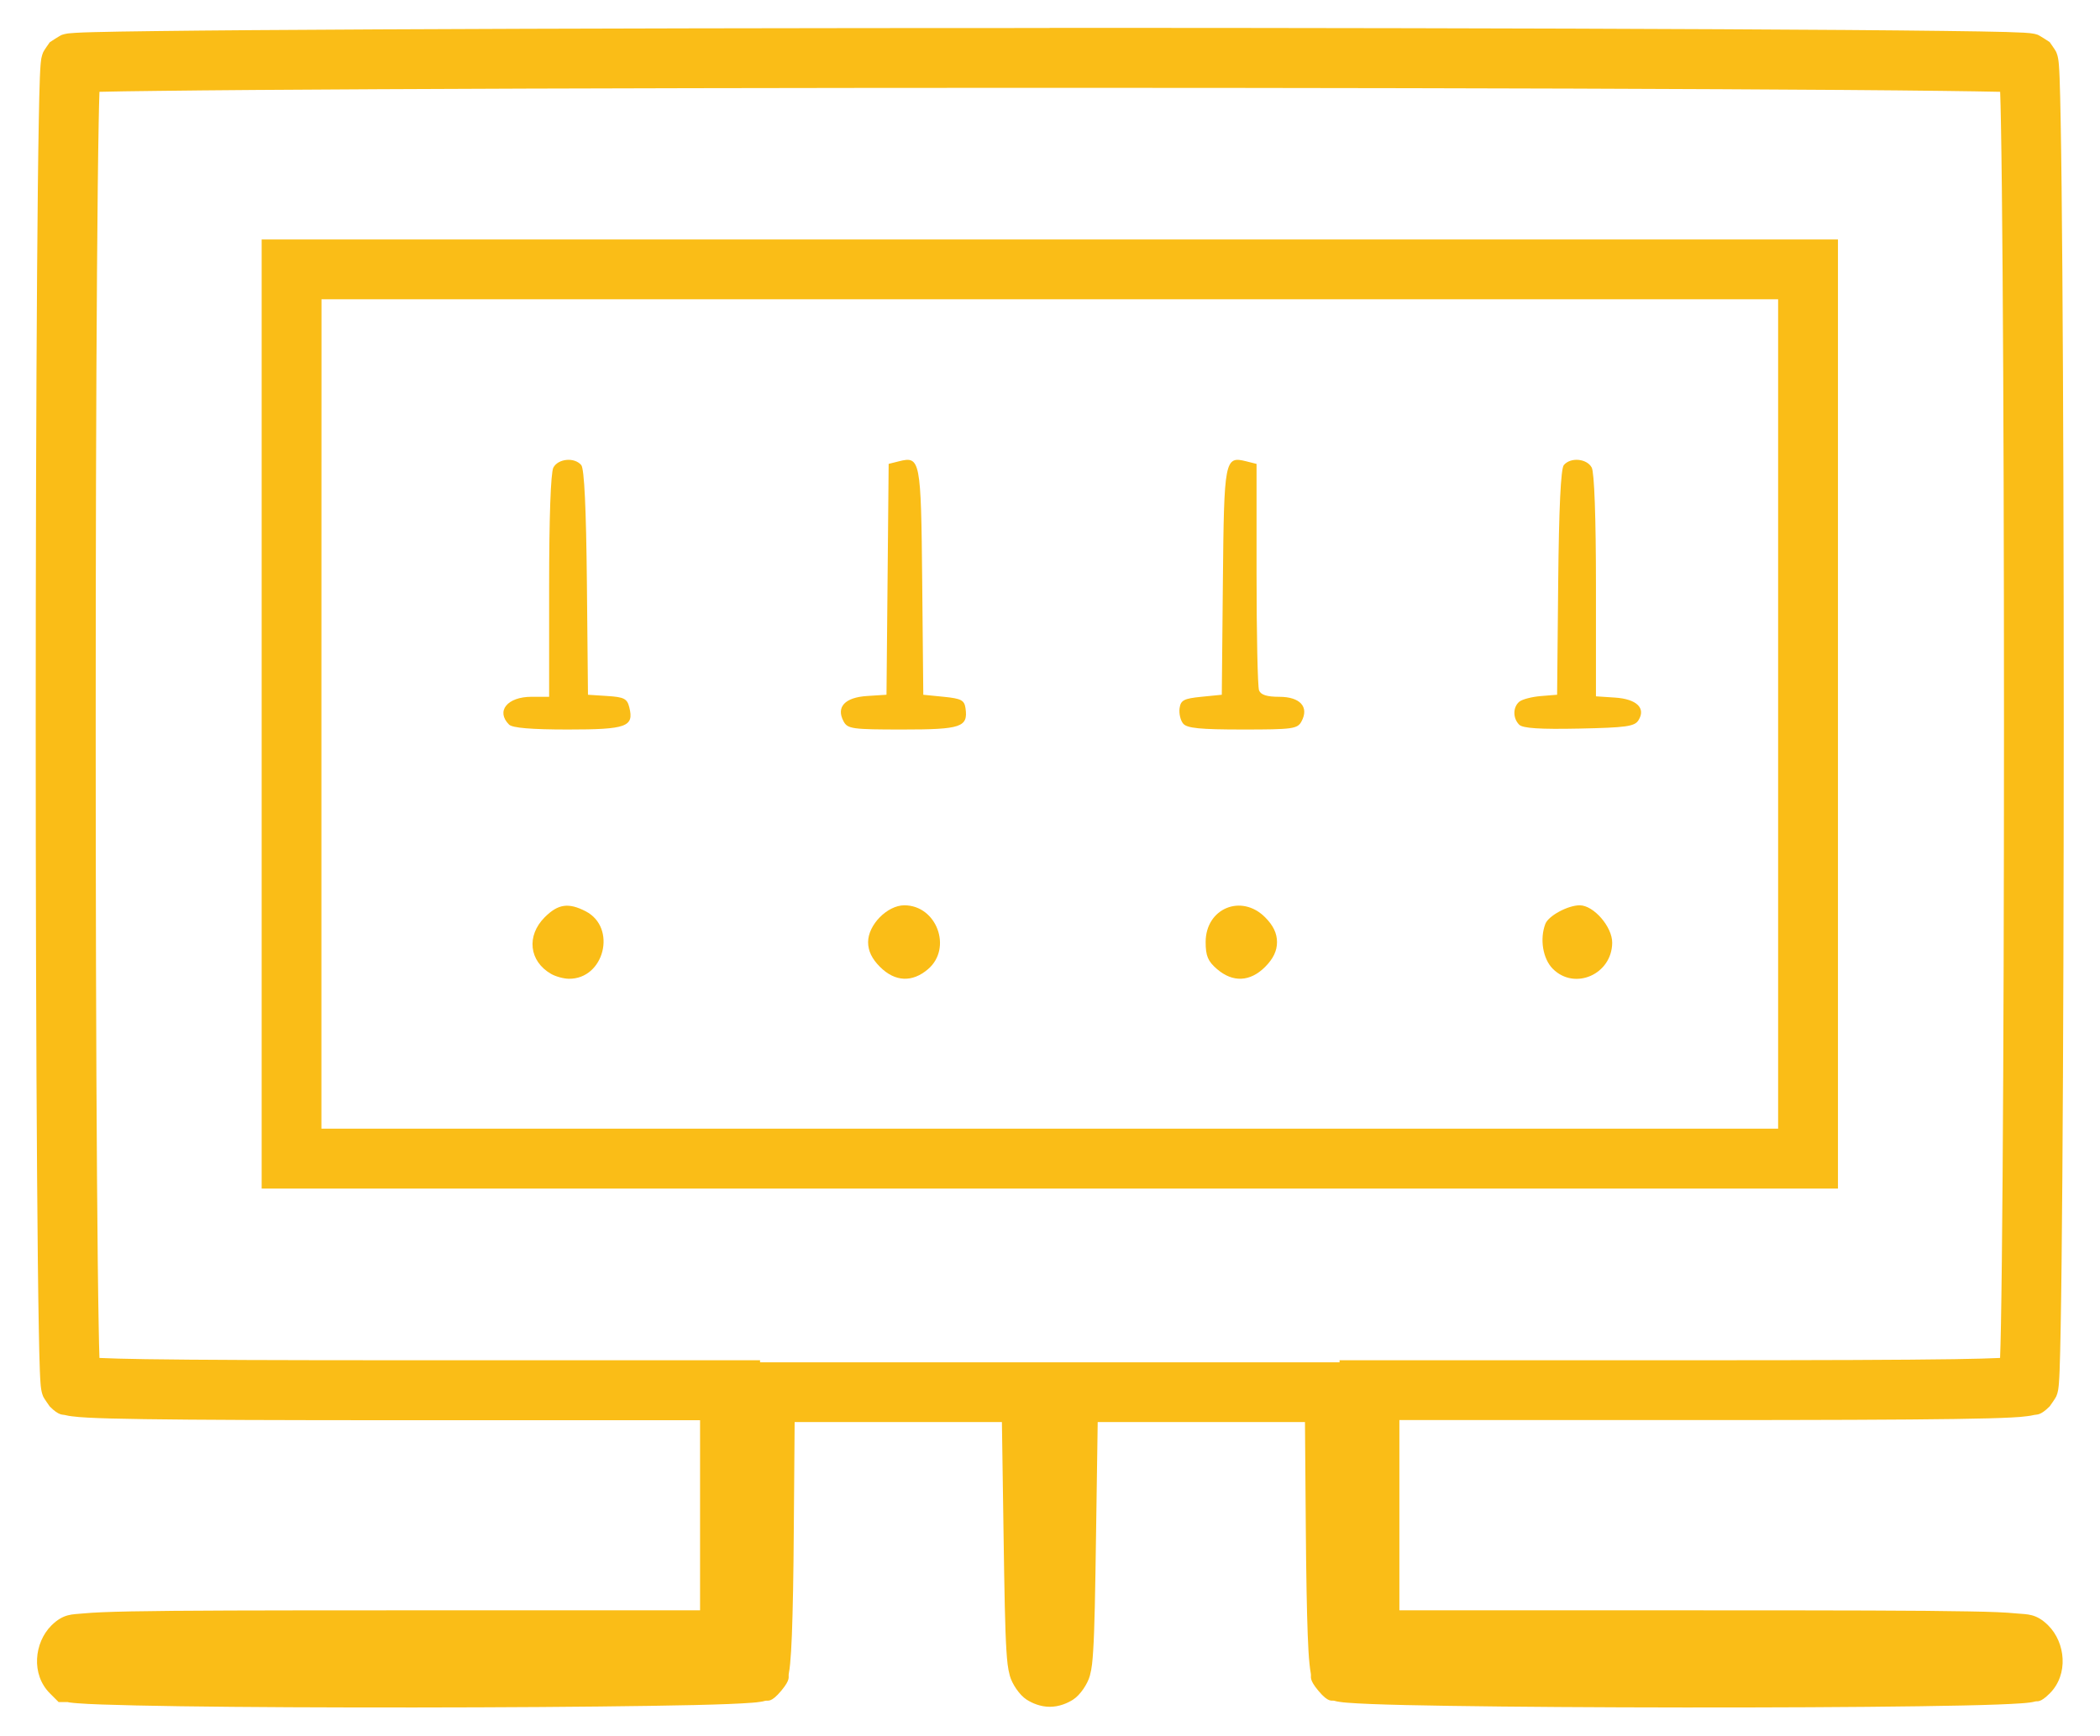 <?xml version="1.0" encoding="UTF-8" standalone="no"?>
<svg
   xmlns:dc="http://purl.org/dc/elements/1.1/"
   xmlns:cc="http://creativecommons.org/ns#"
   xmlns:rdf="http://www.w3.org/1999/02/22-rdf-syntax-ns#"
   xmlns:svg="http://www.w3.org/2000/svg"
   xmlns="http://www.w3.org/2000/svg"
   xmlns:sodipodi="http://sodipodi.sourceforge.net/DTD/sodipodi-0.dtd"
   xmlns:inkscape="http://www.inkscape.org/namespaces/inkscape"
   width="75"
   height="62"
   viewBox="0 0 19.844 16.404"
   version="1.1"
   id="svg8"
   inkscape:version="1.0.2 (1.0.2+r75+1)"
   sodipodi:docname="fuse-box.svg">
  <defs
     id="defs2" />
  <sodipodi:namedview
     id="base"
     pagecolor="#ffffff"
     bordercolor="#666666"
     borderopacity="1.0"
     inkscape:pageopacity="0.0"
     inkscape:pageshadow="2"
     inkscape:zoom="1.8101934"
     inkscape:cx="-47.545951"
     inkscape:cy="-20.984486"
     inkscape:document-units="px"
     inkscape:current-layer="layer1"
     inkscape:document-rotation="0"
     showgrid="false"
     units="px"
     inkscape:window-width="1850"
     inkscape:window-height="1010"
     inkscape:window-x="70"
     inkscape:window-y="33"
     inkscape:window-maximized="1" />
  <g
     inkscape:label="Layer 1"
     inkscape:groupmode="layer"
     id="layer1">
    <g
       id="g1201"
       transform="matrix(0.723,0,0,0.723,0.164,-0.123)"
       style="fill:#fabd17;fill-opacity:1">
      <g
         id="g1148"
         transform="matrix(0.202,0,0,0.202,141.904,-2.857)"
         style="fill:#fabd17;fill-opacity:1">
        <path
           style="color:#000000;font-style:normal;font-variant:normal;font-weight:normal;font-stretch:normal;font-size:medium;line-height:normal;font-family:sans-serif;font-variant-ligatures:normal;font-variant-position:normal;font-variant-caps:normal;font-variant-numeric:normal;font-variant-alternates:normal;font-variant-east-asian:normal;font-feature-settings:normal;font-variation-settings:normal;text-indent:0;text-align:start;text-decoration:none;text-decoration-line:none;text-decoration-style:solid;text-decoration-color:#000000;letter-spacing:normal;word-spacing:normal;text-transform:none;writing-mode:lr-tb;direction:ltr;text-orientation:mixed;dominant-baseline:auto;baseline-shift:baseline;text-anchor:start;white-space:normal;shape-padding:0;shape-margin:0;inline-size:0;clip-rule:nonzero;display:inline;overflow:visible;visibility:visible;opacity:1;isolation:auto;mix-blend-mode:normal;color-interpolation:sRGB;color-interpolation-filters:linearRGB;solid-color:#000000;solid-opacity:1;vector-effect:none;fill:#fabd17;fill-opacity:1;fill-rule:nonzero;stroke:none;stroke-width:0.265;stroke-linecap:butt;stroke-linejoin:miter;stroke-miterlimit:4;stroke-dasharray:none;stroke-dashoffset:0;stroke-opacity:1;color-rendering:auto;image-rendering:auto;shape-rendering:auto;text-rendering:auto;enable-background:accumulate;stop-color:#000000;stop-opacity:1"
           d="m -605.322,61.882 c -0.42,-0.42 -0.415,-1.137 0.009,-1.49 0.184,-0.152 0.809,-0.316 1.389,-0.363 l 1.055,-0.086 0.07,-7.254 c 0.047,-4.812 0.169,-7.373 0.363,-7.607 0.433,-0.522 1.492,-0.428 1.806,0.159 0.169,0.317 0.274,3.238 0.274,7.658 v 7.147 l 1.23,0.081 c 1.405,0.092 2.015,0.682 1.519,1.47 -0.25,0.397 -0.798,0.473 -3.841,0.536 -2.536,0.052 -3.642,-0.019 -3.874,-0.251 z"
           id="path1078" />
        <path
           style="color:#000000;font-style:normal;font-variant:normal;font-weight:normal;font-stretch:normal;font-size:medium;line-height:normal;font-family:sans-serif;font-variant-ligatures:normal;font-variant-position:normal;font-variant-caps:normal;font-variant-numeric:normal;font-variant-alternates:normal;font-variant-east-asian:normal;font-feature-settings:normal;font-variation-settings:normal;text-indent:0;text-align:start;text-decoration:none;text-decoration-line:none;text-decoration-style:solid;text-decoration-color:#000000;letter-spacing:normal;word-spacing:normal;text-transform:none;writing-mode:lr-tb;direction:ltr;text-orientation:mixed;dominant-baseline:auto;baseline-shift:baseline;text-anchor:start;white-space:normal;shape-padding:0;shape-margin:0;inline-size:0;clip-rule:nonzero;display:inline;overflow:visible;visibility:visible;opacity:1;isolation:auto;mix-blend-mode:normal;color-interpolation:sRGB;color-interpolation-filters:linearRGB;solid-color:#000000;solid-opacity:1;vector-effect:none;fill:#fabd17;fill-opacity:1;fill-rule:nonzero;stroke:none;stroke-width:0.265;stroke-linecap:butt;stroke-linejoin:miter;stroke-miterlimit:4;stroke-dasharray:none;stroke-dashoffset:0;stroke-opacity:1;color-rendering:auto;image-rendering:auto;shape-rendering:auto;text-rendering:auto;enable-background:accumulate;stop-color:#000000;stop-opacity:1"
           d="m -627.066,61.81 c -0.175,-0.21 -0.278,-0.657 -0.231,-0.992 0.074,-0.522 0.277,-0.629 1.409,-0.742 l 1.323,-0.132 0.07,-7.313 c 0.076,-7.935 0.117,-8.143 1.514,-7.793 l 0.665,0.167 v 7.117 c 0,3.914 0.072,7.305 0.161,7.536 0.112,0.293 0.506,0.419 1.314,0.419 1.343,0 1.936,0.654 1.436,1.587 -0.261,0.489 -0.554,0.529 -3.813,0.529 -2.755,0 -3.6,-0.084 -3.847,-0.382 z"
           id="path1076" />
        <path
           style="color:#000000;font-style:normal;font-variant:normal;font-weight:normal;font-stretch:normal;font-size:medium;line-height:normal;font-family:sans-serif;font-variant-ligatures:normal;font-variant-position:normal;font-variant-caps:normal;font-variant-numeric:normal;font-variant-alternates:normal;font-variant-east-asian:normal;font-feature-settings:normal;font-variation-settings:normal;text-indent:0;text-align:start;text-decoration:none;text-decoration-line:none;text-decoration-style:solid;text-decoration-color:#000000;letter-spacing:normal;word-spacing:normal;text-transform:none;writing-mode:lr-tb;direction:ltr;text-orientation:mixed;dominant-baseline:auto;baseline-shift:baseline;text-anchor:start;white-space:normal;shape-padding:0;shape-margin:0;inline-size:0;clip-rule:nonzero;display:inline;overflow:visible;visibility:visible;opacity:1;isolation:auto;mix-blend-mode:normal;color-interpolation:sRGB;color-interpolation-filters:linearRGB;solid-color:#000000;solid-opacity:1;vector-effect:none;fill:#fabd17;fill-opacity:1;fill-rule:nonzero;stroke:none;stroke-width:0.265;stroke-linecap:butt;stroke-linejoin:miter;stroke-miterlimit:4;stroke-dasharray:none;stroke-dashoffset:0;stroke-opacity:1;color-rendering:auto;image-rendering:auto;shape-rendering:auto;text-rendering:auto;enable-background:accumulate;stop-color:#000000;stop-opacity:1"
           d="m -649.038,61.663 c -0.495,-0.925 0.082,-1.547 1.523,-1.639 l 1.255,-0.081 0.07,-7.47 0.07,-7.47 0.661,-0.166 c 1.392,-0.349 1.433,-0.137 1.51,7.794 l 0.07,7.313 1.323,0.132 c 1.133,0.113 1.335,0.22 1.409,0.742 0.173,1.223 -0.277,1.375 -4.078,1.375 -3.259,0 -3.552,-0.041 -3.813,-0.529 z"
           id="path1074" />
        <path
           style="color:#000000;font-style:normal;font-variant:normal;font-weight:normal;font-stretch:normal;font-size:medium;line-height:normal;font-family:sans-serif;font-variant-ligatures:normal;font-variant-position:normal;font-variant-caps:normal;font-variant-numeric:normal;font-variant-alternates:normal;font-variant-east-asian:normal;font-feature-settings:normal;font-variation-settings:normal;text-indent:0;text-align:start;text-decoration:none;text-decoration-line:none;text-decoration-style:solid;text-decoration-color:#000000;letter-spacing:normal;word-spacing:normal;text-transform:none;writing-mode:lr-tb;direction:ltr;text-orientation:mixed;dominant-baseline:auto;baseline-shift:baseline;text-anchor:start;white-space:normal;shape-padding:0;shape-margin:0;inline-size:0;clip-rule:nonzero;display:inline;overflow:visible;visibility:visible;opacity:1;isolation:auto;mix-blend-mode:normal;color-interpolation:sRGB;color-interpolation-filters:linearRGB;solid-color:#000000;solid-opacity:1;vector-effect:none;fill:#fabd17;fill-opacity:1;fill-rule:nonzero;stroke:none;stroke-width:0.265;stroke-linecap:butt;stroke-linejoin:miter;stroke-miterlimit:4;stroke-dasharray:none;stroke-dashoffset:0;stroke-opacity:1;color-rendering:auto;image-rendering:auto;shape-rendering:auto;text-rendering:auto;enable-background:accumulate;stop-color:#000000;stop-opacity:1"
           d="m -670.681,61.875 c -0.869,-0.869 -0.117,-1.799 1.455,-1.799 h 1.138 v -7.161 c 0,-4.43 0.104,-7.356 0.274,-7.673 0.314,-0.587 1.373,-0.681 1.806,-0.159 0.194,0.234 0.316,2.795 0.363,7.607 l 0.07,7.254 1.255,0.081 c 1.081,0.069 1.278,0.171 1.419,0.731 0.316,1.261 -0.172,1.437 -3.976,1.437 -2.359,0 -3.589,-0.103 -3.804,-0.318 z"
           id="path1072" />
        <path
           style="color:#000000;font-style:normal;font-variant:normal;font-weight:normal;font-stretch:normal;font-size:medium;line-height:normal;font-family:sans-serif;font-variant-ligatures:normal;font-variant-position:normal;font-variant-caps:normal;font-variant-numeric:normal;font-variant-alternates:normal;font-variant-east-asian:normal;font-feature-settings:normal;font-variation-settings:normal;text-indent:0;text-align:start;text-decoration:none;text-decoration-line:none;text-decoration-style:solid;text-decoration-color:#000000;letter-spacing:normal;word-spacing:normal;text-transform:none;writing-mode:lr-tb;direction:ltr;text-orientation:mixed;dominant-baseline:auto;baseline-shift:baseline;text-anchor:start;white-space:normal;shape-padding:0;shape-margin:0;inline-size:0;clip-rule:nonzero;display:inline;overflow:visible;visibility:visible;opacity:1;isolation:auto;mix-blend-mode:normal;color-interpolation:sRGB;color-interpolation-filters:linearRGB;solid-color:#000000;solid-opacity:1;vector-effect:none;fill:#fabd17;fill-opacity:1;fill-rule:nonzero;stroke:none;stroke-width:0.265;stroke-linecap:butt;stroke-linejoin:miter;stroke-miterlimit:4;stroke-dasharray:none;stroke-dashoffset:0;stroke-opacity:1;color-rendering:auto;image-rendering:auto;shape-rendering:auto;text-rendering:auto;enable-background:accumulate;stop-color:#000000;stop-opacity:1"
           d="m -603.145,77.682 c -0.646,-0.646 -0.86,-1.932 -0.485,-2.911 0.201,-0.523 1.457,-1.202 2.224,-1.202 0.902,0 2.111,1.396 2.101,2.427 -0.019,2.042 -2.427,3.099 -3.84,1.686 z"
           id="path1070" />
        <path
           style="color:#000000;font-style:normal;font-variant:normal;font-weight:normal;font-stretch:normal;font-size:medium;line-height:normal;font-family:sans-serif;font-variant-ligatures:normal;font-variant-position:normal;font-variant-caps:normal;font-variant-numeric:normal;font-variant-alternates:normal;font-variant-east-asian:normal;font-feature-settings:normal;font-variation-settings:normal;text-indent:0;text-align:start;text-decoration:none;text-decoration-line:none;text-decoration-style:solid;text-decoration-color:#000000;letter-spacing:normal;word-spacing:normal;text-transform:none;writing-mode:lr-tb;direction:ltr;text-orientation:mixed;dominant-baseline:auto;baseline-shift:baseline;text-anchor:start;white-space:normal;shape-padding:0;shape-margin:0;inline-size:0;clip-rule:nonzero;display:inline;overflow:visible;visibility:visible;opacity:1;isolation:auto;mix-blend-mode:normal;color-interpolation:sRGB;color-interpolation-filters:linearRGB;solid-color:#000000;solid-opacity:1;vector-effect:none;fill:#fabd17;fill-opacity:1;fill-rule:nonzero;stroke:none;stroke-width:0.265;stroke-linecap:butt;stroke-linejoin:miter;stroke-miterlimit:4;stroke-dasharray:none;stroke-dashoffset:0;stroke-opacity:1;color-rendering:auto;image-rendering:auto;shape-rendering:auto;text-rendering:auto;enable-background:accumulate;stop-color:#000000;stop-opacity:1"
           d="m -624.874,77.698 c -0.589,-0.506 -0.736,-0.857 -0.736,-1.748 0,-2.182 2.306,-3.147 3.845,-1.608 0.528,0.528 0.773,1.038 0.773,1.608 0,0.57 -0.246,1.08 -0.773,1.608 -0.967,0.967 -2.088,1.018 -3.108,0.14 z"
           id="path1068" />
        <path
           style="color:#000000;font-style:normal;font-variant:normal;font-weight:normal;font-stretch:normal;font-size:medium;line-height:normal;font-family:sans-serif;font-variant-ligatures:normal;font-variant-position:normal;font-variant-caps:normal;font-variant-numeric:normal;font-variant-alternates:normal;font-variant-east-asian:normal;font-feature-settings:normal;font-variation-settings:normal;text-indent:0;text-align:start;text-decoration:none;text-decoration-line:none;text-decoration-style:solid;text-decoration-color:#000000;letter-spacing:normal;word-spacing:normal;text-transform:none;writing-mode:lr-tb;direction:ltr;text-orientation:mixed;dominant-baseline:auto;baseline-shift:baseline;text-anchor:start;white-space:normal;shape-padding:0;shape-margin:0;inline-size:0;clip-rule:nonzero;display:inline;overflow:visible;visibility:visible;opacity:1;isolation:auto;mix-blend-mode:normal;color-interpolation:sRGB;color-interpolation-filters:linearRGB;solid-color:#000000;solid-opacity:1;vector-effect:none;fill:#fabd17;fill-opacity:1;fill-rule:nonzero;stroke:none;stroke-width:0.265;stroke-linecap:butt;stroke-linejoin:miter;stroke-miterlimit:4;stroke-dasharray:none;stroke-dashoffset:0;stroke-opacity:1;color-rendering:auto;image-rendering:auto;shape-rendering:auto;text-rendering:auto;enable-background:accumulate;stop-color:#000000;stop-opacity:1"
           d="m -646.677,77.558 c -0.528,-0.528 -0.773,-1.038 -0.773,-1.608 0,-1.119 1.244,-2.381 2.346,-2.381 2.09,0 3.119,2.767 1.536,4.129 -1.021,0.878 -2.141,0.827 -3.108,-0.14 z"
           id="path1066" />
        <path
           style="color:#000000;font-style:normal;font-variant:normal;font-weight:normal;font-stretch:normal;font-size:medium;line-height:normal;font-family:sans-serif;font-variant-ligatures:normal;font-variant-position:normal;font-variant-caps:normal;font-variant-numeric:normal;font-variant-alternates:normal;font-variant-east-asian:normal;font-feature-settings:normal;font-variation-settings:normal;text-indent:0;text-align:start;text-decoration:none;text-decoration-line:none;text-decoration-style:solid;text-decoration-color:#000000;letter-spacing:normal;word-spacing:normal;text-transform:none;writing-mode:lr-tb;direction:ltr;text-orientation:mixed;dominant-baseline:auto;baseline-shift:baseline;text-anchor:start;white-space:normal;shape-padding:0;shape-margin:0;inline-size:0;clip-rule:nonzero;display:inline;overflow:visible;visibility:visible;opacity:1;isolation:auto;mix-blend-mode:normal;color-interpolation:sRGB;color-interpolation-filters:linearRGB;solid-color:#000000;solid-opacity:1;vector-effect:none;fill:#fabd17;fill-opacity:1;fill-rule:nonzero;stroke:none;stroke-width:0.265;stroke-linecap:butt;stroke-linejoin:miter;stroke-miterlimit:4;stroke-dasharray:none;stroke-dashoffset:0;stroke-opacity:1;color-rendering:auto;image-rendering:auto;shape-rendering:auto;text-rendering:auto;enable-background:accumulate;stop-color:#000000;stop-opacity:1"
           d="m -667.956,78.012 c -1.43,-0.82 -1.617,-2.47 -0.417,-3.67 0.863,-0.863 1.537,-0.96 2.651,-0.385 2.037,1.053 1.202,4.396 -1.092,4.366 -0.337,-0.004 -0.851,-0.145 -1.142,-0.312 z"
           id="path1064" />
      </g>
      <path
         style="color:#000000;font-style:normal;font-variant:normal;font-weight:normal;font-stretch:normal;font-size:medium;line-height:normal;font-family:sans-serif;font-variant-ligatures:normal;font-variant-position:normal;font-variant-caps:normal;font-variant-numeric:normal;font-variant-alternates:normal;font-variant-east-asian:normal;font-feature-settings:normal;font-variation-settings:normal;text-indent:0;text-align:start;text-decoration:none;text-decoration-line:none;text-decoration-style:solid;text-decoration-color:#000000;letter-spacing:normal;word-spacing:normal;text-transform:none;writing-mode:lr-tb;direction:ltr;text-orientation:mixed;dominant-baseline:auto;baseline-shift:baseline;text-anchor:start;white-space:normal;shape-padding:0;shape-margin:0;inline-size:0;clip-rule:nonzero;display:inline;overflow:visible;visibility:visible;opacity:1;isolation:auto;mix-blend-mode:normal;color-interpolation:sRGB;color-interpolation-filters:linearRGB;solid-color:#000000;solid-opacity:1;vector-effect:none;fill:#fabd17;fill-opacity:1;fill-rule:nonzero;stroke:none;stroke-width:0.334;stroke-linecap:butt;stroke-linejoin:miter;stroke-miterlimit:4;stroke-dasharray:none;stroke-dashoffset:0;stroke-opacity:1;color-rendering:auto;image-rendering:auto;shape-rendering:auto;text-rendering:auto;enable-background:accumulate;stop-color:#000000;stop-opacity:1"
         d="M 3.193,3.3 V 9.503 15.707 H 13.493 23.795 V 9.503 3.3 H 13.493 Z m 0.782,0.782 h 9.519 9.519 V 9.503 14.924 H 13.493 3.974 V 9.503 Z"
         id="path1062" />
      <path
         style="color:#000000;font-style:normal;font-variant:normal;font-weight:normal;font-stretch:normal;font-size:medium;line-height:normal;font-family:sans-serif;font-variant-ligatures:normal;font-variant-position:normal;font-variant-caps:normal;font-variant-numeric:normal;font-variant-alternates:normal;font-variant-east-asian:normal;font-feature-settings:normal;font-variation-settings:normal;text-indent:0;text-align:start;text-decoration:none;text-decoration-line:none;text-decoration-style:solid;text-decoration-color:#000000;letter-spacing:normal;word-spacing:normal;text-transform:none;writing-mode:lr-tb;direction:ltr;text-orientation:mixed;dominant-baseline:auto;baseline-shift:baseline;text-anchor:start;white-space:normal;shape-padding:0;shape-margin:0;inline-size:0;clip-rule:nonzero;display:inline;overflow:visible;visibility:visible;opacity:1;isolation:auto;mix-blend-mode:normal;color-interpolation:sRGB;color-interpolation-filters:linearRGB;solid-color:#000000;solid-opacity:1;vector-effect:none;fill:#fabd17;fill-opacity:1;fill-rule:nonzero;stroke:none;stroke-width:0.334;stroke-linecap:butt;stroke-linejoin:miter;stroke-miterlimit:4;stroke-dasharray:none;stroke-dashoffset:0;stroke-opacity:1;color-rendering:auto;image-rendering:auto;shape-rendering:auto;text-rendering:auto;enable-background:accumulate;stop-color:#000000;stop-opacity:1"
         d="m 13.493,0.536 c -3.187,0 -6.373,0.006 -8.77,0.018 -1.198,0.006 -2.199,0.013 -2.905,0.022 -0.353,0.004 -0.631,0.009 -0.826,0.014 -0.097,0.003 -0.173,0.005 -0.231,0.009 -0.029,0.002 -0.052,0.003 -0.078,0.006 -0.013,0.001 -0.026,0.002 -0.049,0.007 -0.011,0.002 -0.025,0.005 -0.05,0.013 -0.026,0.008 -0.16,0.097 -0.16,0.097 -3.6804e-4,3.671e-4 -0.075,0.104 -0.086,0.13 -0.011,0.026 -0.015,0.041 -0.018,0.054 -0.007,0.026 -0.009,0.039 -0.01,0.052 -0.004,0.026 -0.005,0.045 -0.007,0.067 -0.004,0.045 -0.006,0.098 -0.009,0.166 -0.005,0.136 -0.01,0.326 -0.014,0.566 -0.009,0.479 -0.016,1.156 -0.022,1.965 -0.012,1.619 -0.018,3.768 -0.018,5.917 0,2.149 0.006,4.298 0.018,5.917 0.006,0.809 0.013,1.486 0.022,1.966 0.004,0.24 0.009,0.429 0.014,0.565 0.003,0.068 0.005,0.122 0.009,0.166 0.002,0.022 0.003,0.042 0.007,0.067 0.002,0.013 0.004,0.027 0.01,0.052 0.003,0.013 0.008,0.028 0.018,0.054 0.011,0.026 0.086,0.129 0.086,0.13 0.123,0.123 0.165,0.102 0.202,0.112 0.036,0.009 0.063,0.013 0.091,0.016 0.057,0.007 0.121,0.013 0.204,0.017 0.165,0.009 0.404,0.015 0.742,0.02 0.677,0.01 1.75,0.014 3.377,0.014 h 3.883 v 1.242 1.243 H 5.06 c -1.899,0 -2.963,0.002 -3.572,0.014 -0.304,0.006 -0.493,0.014 -0.63,0.027 -0.137,0.014 -0.254,-0.001 -0.413,0.157 -0.225,0.225 -0.268,0.639 -0.02,0.887 L 0.539,22.419 H 0.656 c 0.007,0.001 0.016,0.004 0.023,0.005 0.036,0.005 0.07,0.008 0.11,0.011 0.08,0.006 0.183,0.012 0.311,0.016 0.256,0.009 0.609,0.017 1.031,0.023 0.843,0.012 1.956,0.017 3.069,0.016 1.113,-9.02e-4 2.225,-0.008 3.066,-0.021 0.421,-0.006 0.773,-0.014 1.027,-0.024 0.127,-0.005 0.229,-0.011 0.309,-0.017 0.04,-0.003 0.073,-0.006 0.109,-0.012 0.018,-0.003 0.037,-0.005 0.067,-0.014 0.031,-0.008 0.07,0.033 0.207,-0.132 0.126,-0.152 0.089,-0.176 0.097,-0.22 0.008,-0.044 0.014,-0.084 0.018,-0.132 0.009,-0.096 0.017,-0.219 0.023,-0.377 0.012,-0.316 0.021,-0.772 0.025,-1.38 l 0.011,-1.402 h 1.353 1.356 l 0.021,1.43 c 0.012,0.827 0.02,1.28 0.038,1.556 0.009,0.138 0.017,0.23 0.045,0.332 0.028,0.102 0.124,0.25 0.22,0.311 0.071,0.045 0.178,0.093 0.302,0.093 0.124,0 0.232,-0.048 0.303,-0.093 0.096,-0.06 0.192,-0.209 0.22,-0.311 0.028,-0.102 0.035,-0.194 0.044,-0.332 0.018,-0.276 0.026,-0.729 0.038,-1.556 l 0.021,-1.43 h 1.356 1.353 l 0.011,1.402 c 0.005,0.608 0.013,1.064 0.025,1.38 0.006,0.158 0.013,0.28 0.023,0.377 0.005,0.048 0.01,0.089 0.018,0.132 0.008,0.044 -0.029,0.068 0.097,0.22 0.137,0.165 0.176,0.123 0.207,0.132 0.031,0.009 0.049,0.011 0.067,0.014 0.036,0.006 0.069,0.009 0.109,0.012 0.079,0.006 0.181,0.012 0.308,0.017 0.254,0.01 0.607,0.018 1.028,0.024 0.841,0.013 1.953,0.02 3.066,0.021 1.113,9.02e-4 2.226,-0.004 3.069,-0.016 0.422,-0.006 0.776,-0.013 1.032,-0.023 0.128,-0.005 0.231,-0.01 0.311,-0.016 0.04,-0.003 0.073,-0.006 0.11,-0.011 0.018,-0.003 0.036,-0.005 0.065,-0.013 0.029,-0.008 0.06,0.023 0.189,-0.106 0.247,-0.248 0.205,-0.662 -0.02,-0.887 -0.159,-0.159 -0.276,-0.144 -0.413,-0.157 -0.137,-0.014 -0.325,-0.022 -0.63,-0.027 -0.609,-0.012 -1.674,-0.014 -3.573,-0.014 H 18.063 V 19.976 18.733 h 3.883 c 1.627,0 2.7,-0.004 3.377,-0.014 0.338,-0.005 0.577,-0.011 0.742,-0.02 0.083,-0.004 0.145,-0.009 0.203,-0.017 0.029,-0.004 0.056,-0.007 0.092,-0.016 0.036,-0.009 0.078,0.012 0.202,-0.112 3.68e-4,-3.67e-4 0.075,-0.104 0.086,-0.13 0.011,-0.026 0.015,-0.041 0.018,-0.054 0.006,-0.026 0.009,-0.039 0.01,-0.052 0.004,-0.026 0.005,-0.045 0.007,-0.067 0.004,-0.045 0.006,-0.099 0.009,-0.166 0.005,-0.136 0.01,-0.325 0.014,-0.565 0.009,-0.479 0.016,-1.156 0.022,-1.966 0.012,-1.619 0.018,-3.768 0.018,-5.917 0,-2.149 -0.006,-4.298 -0.018,-5.917 -0.006,-0.809 -0.013,-1.486 -0.022,-1.965 -0.004,-0.24 -0.009,-0.43 -0.014,-0.566 -0.003,-0.068 -0.005,-0.121 -0.009,-0.166 -0.002,-0.022 -0.003,-0.042 -0.007,-0.067 -0.002,-0.013 -0.004,-0.027 -0.01,-0.052 -0.003,-0.013 -0.008,-0.028 -0.018,-0.054 -0.011,-0.026 -0.086,-0.129 -0.086,-0.13 -3.67e-4,-3.641e-4 -0.134,-0.089 -0.16,-0.097 -0.026,-0.008 -0.039,-0.011 -0.051,-0.013 -0.023,-0.004 -0.035,-0.005 -0.048,-0.007 -0.026,-0.003 -0.049,-0.004 -0.078,-0.006 -0.058,-0.003 -0.134,-0.006 -0.231,-0.009 -0.195,-0.005 -0.473,-0.01 -0.826,-0.014 -0.706,-0.009 -1.706,-0.016 -2.905,-0.022 -2.397,-0.012 -5.584,-0.018 -8.771,-0.018 z m 0,0.782 c 3.186,0 6.372,0.006 8.767,0.018 1.197,0.006 2.197,0.013 2.899,0.022 0.326,0.004 0.57,0.008 0.756,0.012 0.004,0.115 0.007,0.228 0.01,0.4 0.009,0.474 0.016,1.149 0.022,1.956 0.012,1.616 0.018,3.763 0.018,5.911 0,2.148 -0.006,4.296 -0.018,5.912 -0.006,0.808 -0.013,1.483 -0.022,1.956 -0.003,0.179 -0.007,0.299 -0.011,0.416 -0.146,0.006 -0.32,0.012 -0.602,0.016 -0.667,0.01 -1.739,0.014 -3.365,0.014 h -4.666 v 0.027 H 15.476 13.638 13.349 11.512 9.707 v -0.027 H 5.041 c -1.626,0 -2.698,-0.004 -3.365,-0.014 -0.283,-0.004 -0.457,-0.01 -0.603,-0.016 -0.004,-0.117 -0.007,-0.236 -0.01,-0.416 -0.009,-0.474 -0.016,-1.149 -0.022,-1.956 -0.012,-1.616 -0.017,-3.764 -0.017,-5.912 0,-2.148 0.005,-4.295 0.017,-5.911 0.006,-0.808 0.013,-1.483 0.022,-1.956 0.003,-0.172 0.006,-0.285 0.01,-0.4 0.186,-0.005 0.431,-0.008 0.757,-0.012 0.702,-0.009 1.701,-0.016 2.899,-0.022 2.395,-0.012 5.58,-0.018 8.766,-0.018 z"
         id="path1050" />
    </g>
  </g>
</svg>
